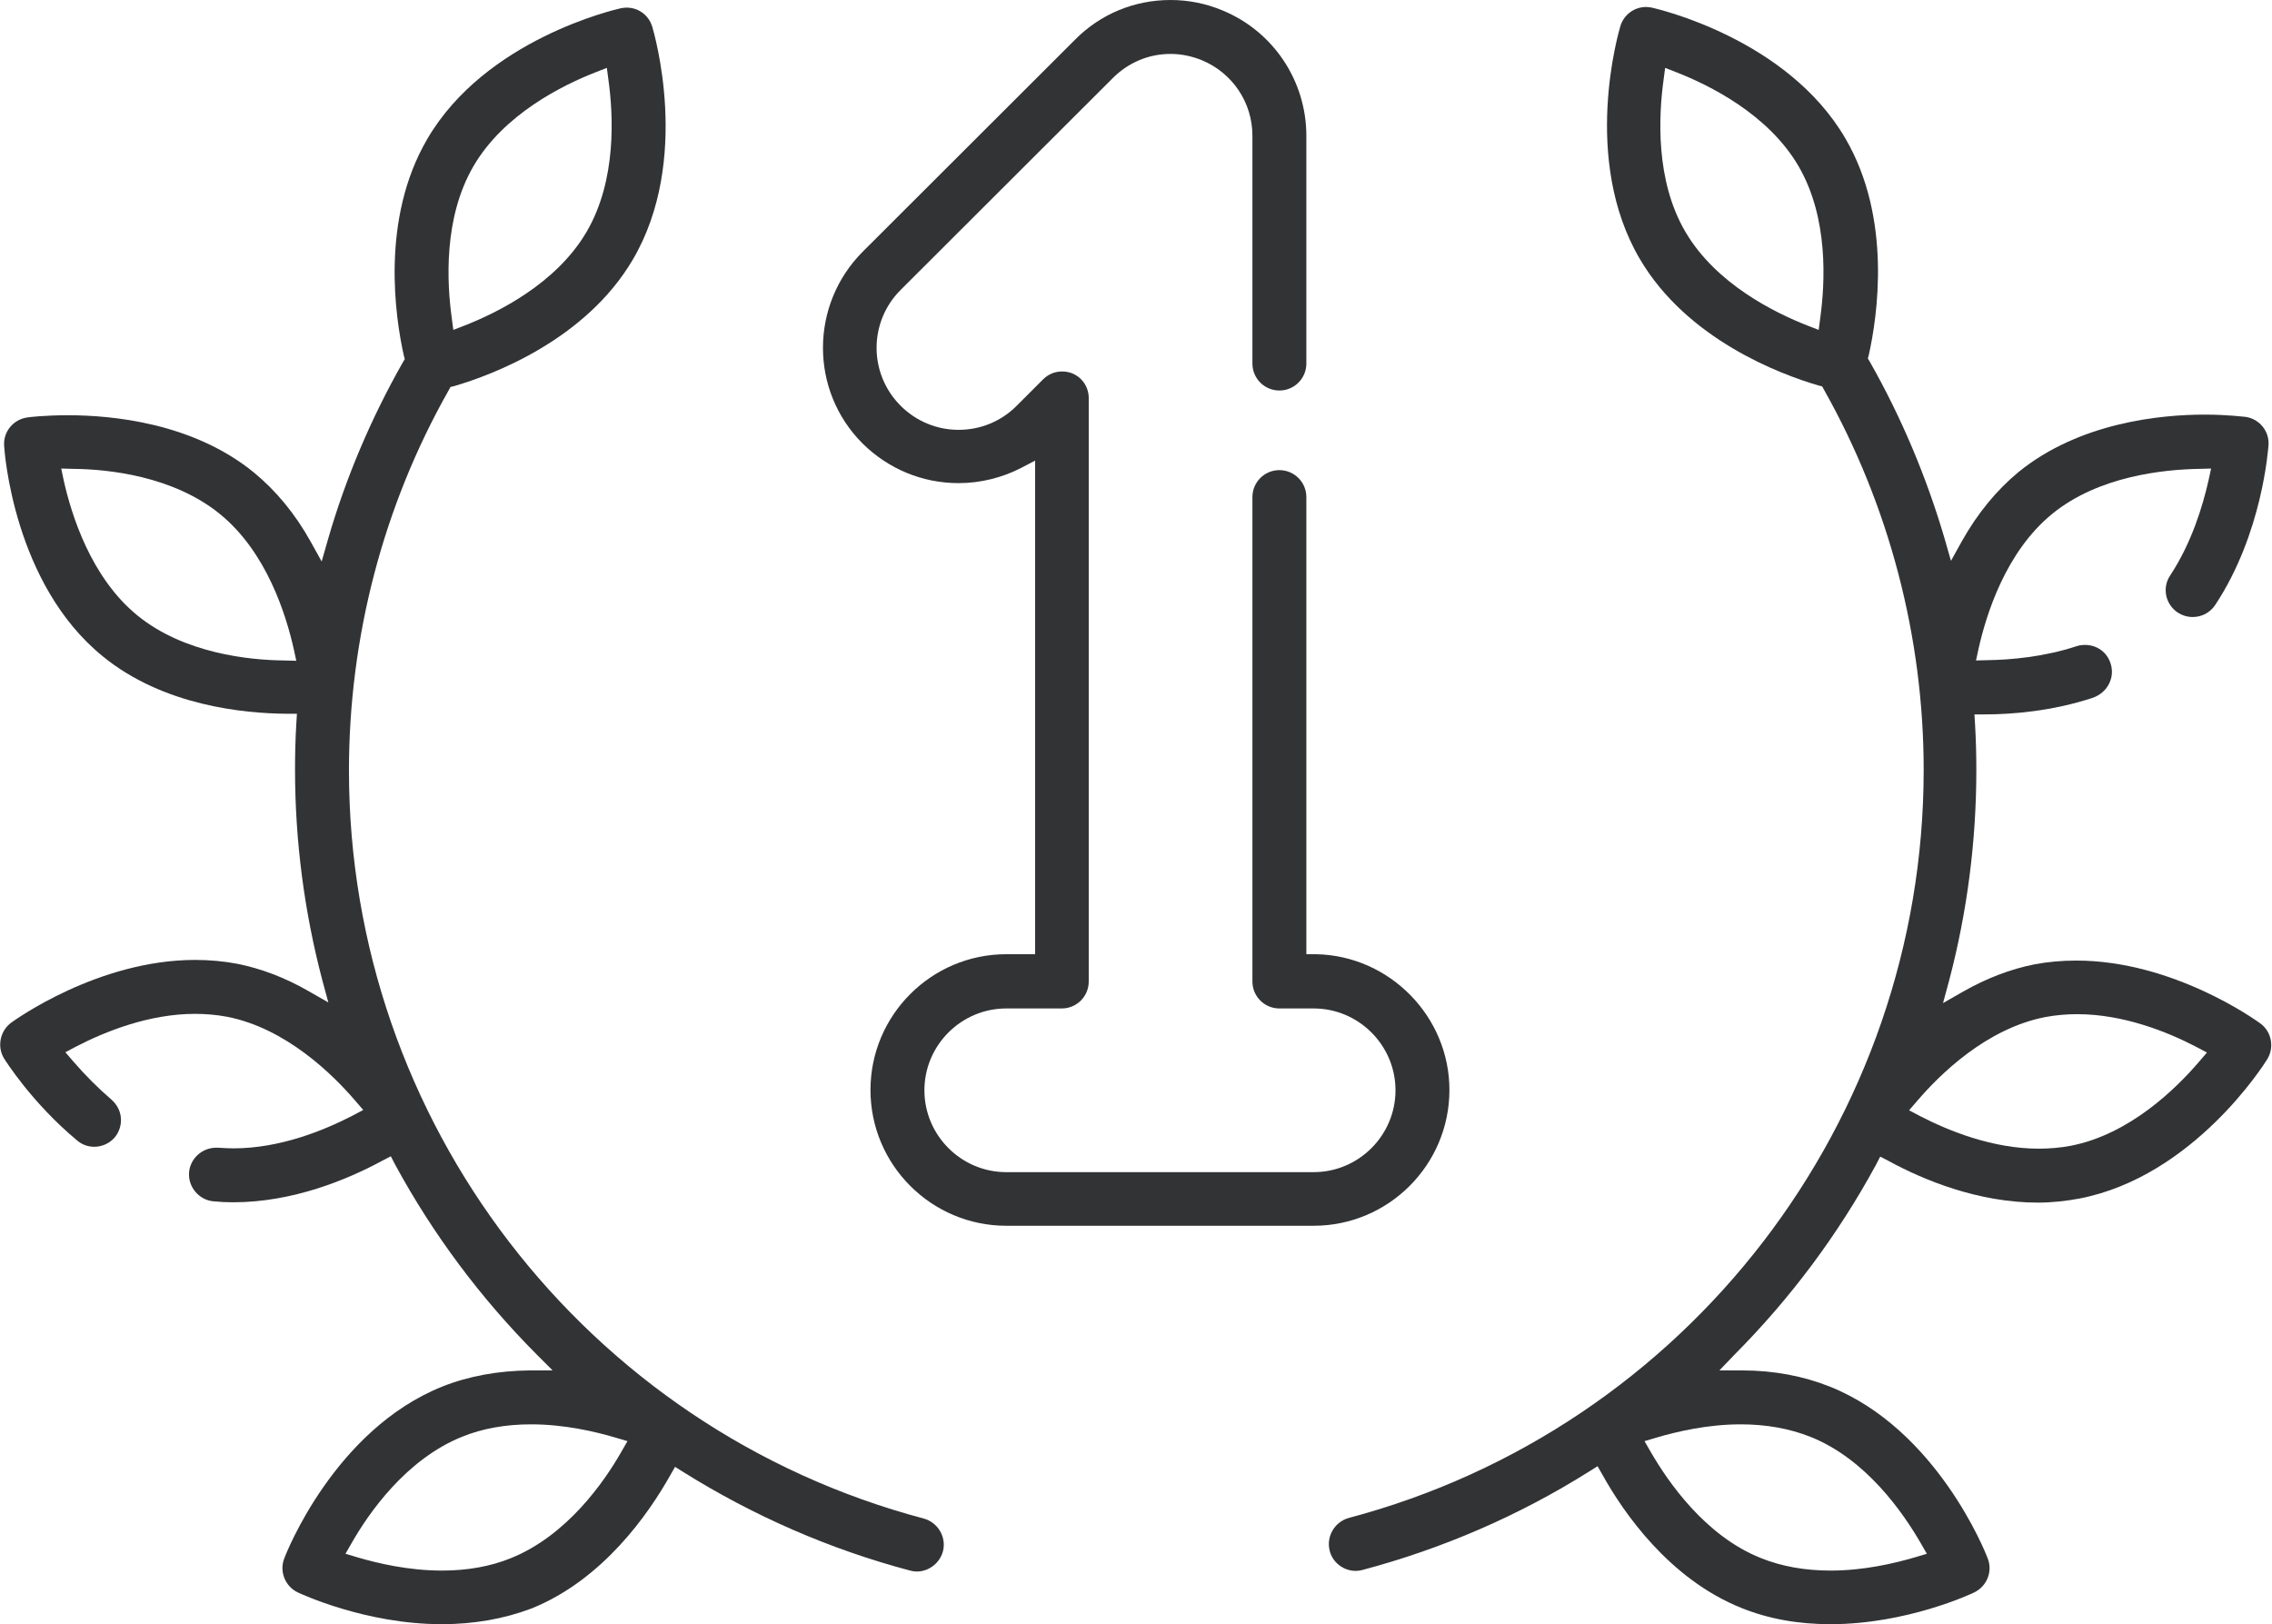<?xml version="1.0" encoding="utf-8"?>
<!-- Generator: Adobe Illustrator 21.0.0, SVG Export Plug-In . SVG Version: 6.00 Build 0)  -->
<svg version="1.1" id="Capa_1" xmlns="http://www.w3.org/2000/svg" xmlns:xlink="http://www.w3.org/1999/xlink" x="0px" y="0px"
	 width="716.2px" height="512px" viewBox="0 0 716.2 512" style="enable-background:new 0 0 716.2 512;" xml:space="preserve">
<style type="text/css">
	.st0{fill:#323335;}
	.st1{fill:#323335;stroke:#000000;stroke-width:15;stroke-linecap:round;stroke-linejoin:round;stroke-miterlimit:10;}
</style>
<g>
	<path class="st0" d="M139.3,512c-24.1,0-44.5-9.6-45.4-10c-4-1.9-5.9-6.6-4.3-10.7c0.6-1.7,15.9-40.6,49.8-54.2
		c8.3-3.3,17.6-5,27.6-5.1l7.2,0l-5.1-5.1c-17.6-17.7-32.6-37.8-44.5-59.7l-1.4-2.7l-2.7,1.4c-11.1,6-28.2,13.1-47,13.1
		c-2.1,0-4.2-0.1-6.2-0.3c-4.6-0.4-8.1-4.6-7.7-9.2c0.4-4.3,4.1-7.7,8.5-7.7c0.2,0,0.5,0,0.7,0c1.6,0.1,3.2,0.2,4.8,0.2
		c14.6,0,28.4-5.6,37.5-10.3l3.4-1.8l-2.5-2.9c-7.1-8.3-21.9-22.9-40.5-26.5c-3.2-0.6-6.6-0.9-10-0.9c-14.6,0-28.4,5.6-37.5,10.3
		l-3.4,1.8l2.5,2.9c3.8,4.4,7.9,8.5,12,12c1.7,1.5,2.8,3.5,3,5.7c0.2,2.3-0.5,4.5-1.9,6.2c-1.6,1.9-4,3-6.5,3c-2,0-3.9-0.7-5.4-2
		c-14.3-11.9-22.6-25.2-23-25.8c-2.3-3.7-1.3-8.7,2.2-11.3c1.1-0.8,27.4-19.8,58-19.8c4.5,0,9,0.4,13.2,1.2
		c7.6,1.5,15.2,4.4,22.5,8.6l6.3,3.6l-1.9-7c-5.7-21.7-8.6-44-8.6-66.4c0-4.6,0.1-9.3,0.4-14.4l0.2-3.2l-3.2,0
		c-13.5-0.1-38.9-2.5-58-18.1C4.3,184.1,1.4,142.3,1.3,140.5c-0.3-4.4,2.9-8.3,7.3-8.9c0.5-0.1,5.4-0.7,12.9-0.7
		c13.6,0,39.3,2.3,58.6,18.1c6.9,5.7,12.9,12.9,17.8,21.7l3.5,6.3l2-7c5.6-19.4,13.6-38.2,23.6-55.8l0.6-1l-0.3-1.1
		c-2.7-12.1-7.4-43,7.4-68.3c18.4-31.5,59.3-40.8,61-41.2c0.6-0.1,1.2-0.2,1.8-0.2c3.8,0,7,2.4,8.1,6c0.5,1.7,12.4,41.9-6.1,73.4
		c-14.9,25.4-44.3,36.4-56.3,39.9l-1.2,0.3l-0.6,1.1c-20.6,36.4-31.4,77.8-31.4,119.8c0,110.5,74.5,207.5,181.2,235.8
		c4.4,1.2,7.1,5.7,6.1,10.1c-0.9,3.8-4.4,6.6-8.3,6.6c-0.7,0-1.4-0.1-2.1-0.3c-25.3-6.7-49.3-17.2-71.4-31l-2.7-1.7l-1.6,2.8
		c-6.6,11.7-21,32.8-43.8,41.9C158.9,510.3,149.4,512,139.3,512z M167.4,449c-8,0-15.3,1.3-21.7,3.9c-17.7,7.1-29.5,24.1-34.9,33.6
		l-1.9,3.3l3.7,1.1c6.4,1.9,16.2,4.2,26.7,4.2c8,0,15.3-1.3,21.7-3.9c17.7-7.1,29.5-24.1,34.9-33.6l1.9-3.3l-3.7-1.1
		C187.7,451.3,177.9,449,167.4,449z M20.1,151.5c2.4,10.7,8.5,30.5,23.2,42.5c14.7,12,35.3,14.1,46.3,14.2l3.8,0.1l-0.8-3.7
		c-2.4-10.7-8.5-30.5-23.2-42.5C54.6,150,34,147.9,23.1,147.8l-3.8-0.1L20.1,151.5z M187.7,22.8c-10.2,4-28.8,13.1-38.4,29.5
		c-9.6,16.4-8.4,37-6.9,47.9l0.5,3.8l3.6-1.4c10.2-4,28.8-13.1,38.4-29.5c9.6-16.4,8.4-37,6.9-47.9l-0.5-3.8L187.7,22.8z"/>
	<path class="st0" d="M577,512c-10.2,0-19.6-1.7-28-5.1c-22.8-9.1-37.3-30.2-43.8-41.9l-1.6-2.8l-2.7,1.7
		c-22.1,13.9-46.2,24.3-71.4,31c-0.7,0.2-1.4,0.3-2.1,0.3c-4,0-7.5-2.8-8.3-6.6c-1-4.4,1.7-8.9,6.1-10.1
		c106.7-28.3,181.2-125.3,181.2-235.8c0-41.9-10.9-83.4-31.4-119.8l-0.6-1.1l-1.2-0.3c-12-3.5-41.4-14.5-56.3-39.9
		c-18.5-31.5-6.6-71.7-6.1-73.4c1.1-3.6,4.4-6,8.1-6c0.6,0,1.2,0.1,1.8,0.2c1.7,0.4,42.6,9.7,61,41.2c14.8,25.3,10.1,56.2,7.4,68.3
		l-0.3,1.1l0.6,1c10,17.6,17.9,36.4,23.6,55.8l2,7l3.5-6.3c4.9-8.7,10.9-16,17.8-21.7c19.3-15.7,45-18.1,58.6-18.1
		c7.5,0,12.4,0.7,12.9,0.7c4.4,0.6,7.6,4.5,7.3,8.9c-0.1,1.1-1.9,27.9-16.8,50.4c-1.6,2.4-4.2,3.8-7.1,3.8c-1.7,0-3.3-0.5-4.7-1.4
		c-3.9-2.6-5-7.8-2.4-11.7c6.8-10.3,10.3-22,12.1-30l0.8-3.7l-3.8,0.1c-11,0.2-31.6,2.2-46.3,14.2c-14.7,12-20.8,31.8-23.2,42.5
		l-0.8,3.7l3.8-0.1c7-0.1,17.6-1,27.9-4.4c0.9-0.3,1.8-0.4,2.7-0.4c3.7,0,6.9,2.3,8,5.8c0.7,2.1,0.6,4.4-0.5,6.5
		c-1,2-2.8,3.5-4.9,4.3c-12.9,4.3-25.7,5.3-34.3,5.3l-3.2,0l0.2,3.2c0.3,5.1,0.4,9.8,0.4,14.4c0,22.4-2.9,44.8-8.6,66.4l-1.9,7
		l6.3-3.6c7.4-4.2,14.9-7.1,22.5-8.6c4.2-0.8,8.7-1.2,13.2-1.2c30.7,0,56.9,19,58,19.8c3.6,2.6,4.5,7.6,2.2,11.3
		c-0.9,1.5-23.2,36.9-59.1,43.9c-4.3,0.8-8.7,1.3-13.2,1.3c-18.8,0-36-7.1-47-13.1l-2.7-1.4l-1.4,2.7c-11.9,21.9-26.9,42-44.5,59.7
		L542,432l7.2,0c10,0,19.3,1.8,27.6,5.1c33.8,13.5,49.2,52.5,49.8,54.2c1.6,4.1-0.3,8.8-4.3,10.7C621.5,502.4,601.1,512,577,512z
		 M548.7,449c-10.4,0-20.2,2.3-26.6,4.2l-3.7,1.1l1.9,3.3c5.5,9.5,17.2,26.6,34.9,33.6c6.5,2.6,13.8,3.9,21.9,3.9
		c10.4,0,20.2-2.3,26.6-4.2l3.7-1.1l-1.9-3.3c-5.5-9.5-17.2-26.6-34.9-33.6C564,450.3,556.7,449,548.7,449z M654.8,319.7
		c-3.4,0-6.8,0.3-10,0.9c-18.7,3.6-33.4,18.2-40.5,26.5l-2.5,2.9l3.4,1.8c9.1,4.7,22.9,10.3,37.5,10.3c3.4,0,6.8-0.3,10-0.9
		c18.7-3.6,33.4-18.2,40.5-26.5l2.5-2.9l-3.4-1.8C683.3,325.3,669.4,319.7,654.8,319.7z M524.4,25.2c-1.5,10.9-2.7,31.6,6.9,47.9
		c9.6,16.4,28.2,25.5,38.4,29.5l3.6,1.4l0.5-3.8c1.5-10.9,2.7-31.5-6.9-47.9c-9.6-16.4-28.2-25.5-38.4-29.5l-3.6-1.4L524.4,25.2z"/>
	<path class="st0" d="M317.2,386.4c-23.6,0-42.8-19.2-42.8-42.8c0-23.6,19.2-42.8,42.8-42.8h9.1V145.2l-4.4,2.3
		c-6,3.1-12.9,4.8-19.7,4.8c-11.5,0-22.2-4.5-30.3-12.5c-16.7-16.7-16.6-43.8,0.1-60.5l66.9-66.8C346.9,4.4,357.6,0,369,0
		c5.6,0,11.2,1.1,16.4,3.3c16,6.6,26.4,22.2,26.4,39.5v71.8c0,4.7-3.8,8.5-8.5,8.5s-8.5-3.8-8.5-8.5V42.8c0-10.5-6.3-19.8-15.9-23.8
		c-3.2-1.3-6.5-2-9.9-2c-6.9,0-13.3,2.7-18.2,7.6l-66.9,66.8c-10.1,10.1-10.1,26.4,0,36.5c4.9,4.9,11.4,7.6,18.3,7.6
		c6.9,0,13.4-2.7,18.2-7.5l8.4-8.4c1.6-1.6,3.7-2.5,6-2.5c1.1,0,2.2,0.2,3.2,0.6c3.2,1.3,5.2,4.4,5.2,7.8v183.9
		c0,4.7-3.8,8.5-8.5,8.5h-17.5c-14.2,0-25.8,11.6-25.8,25.8c0,14.2,11.6,25.8,25.8,25.8h96.9c14.2,0,25.8-11.6,25.8-25.8
		c0-14.2-11.6-25.8-25.8-25.8h-10.8c-4.7,0-8.5-3.8-8.5-8.5V156.7c0-4.7,3.8-8.5,8.5-8.5s8.5,3.8,8.5,8.5v144.1l3,0
		c23.2,0.4,42.1,19.6,42.1,42.8c0,23.6-19.2,42.8-42.8,42.8H317.2z"/>
	<path class="st1" d="M68,370.5"/>
	<path class="st1" d="M29.7,353.1"/>
</g>
</svg>
